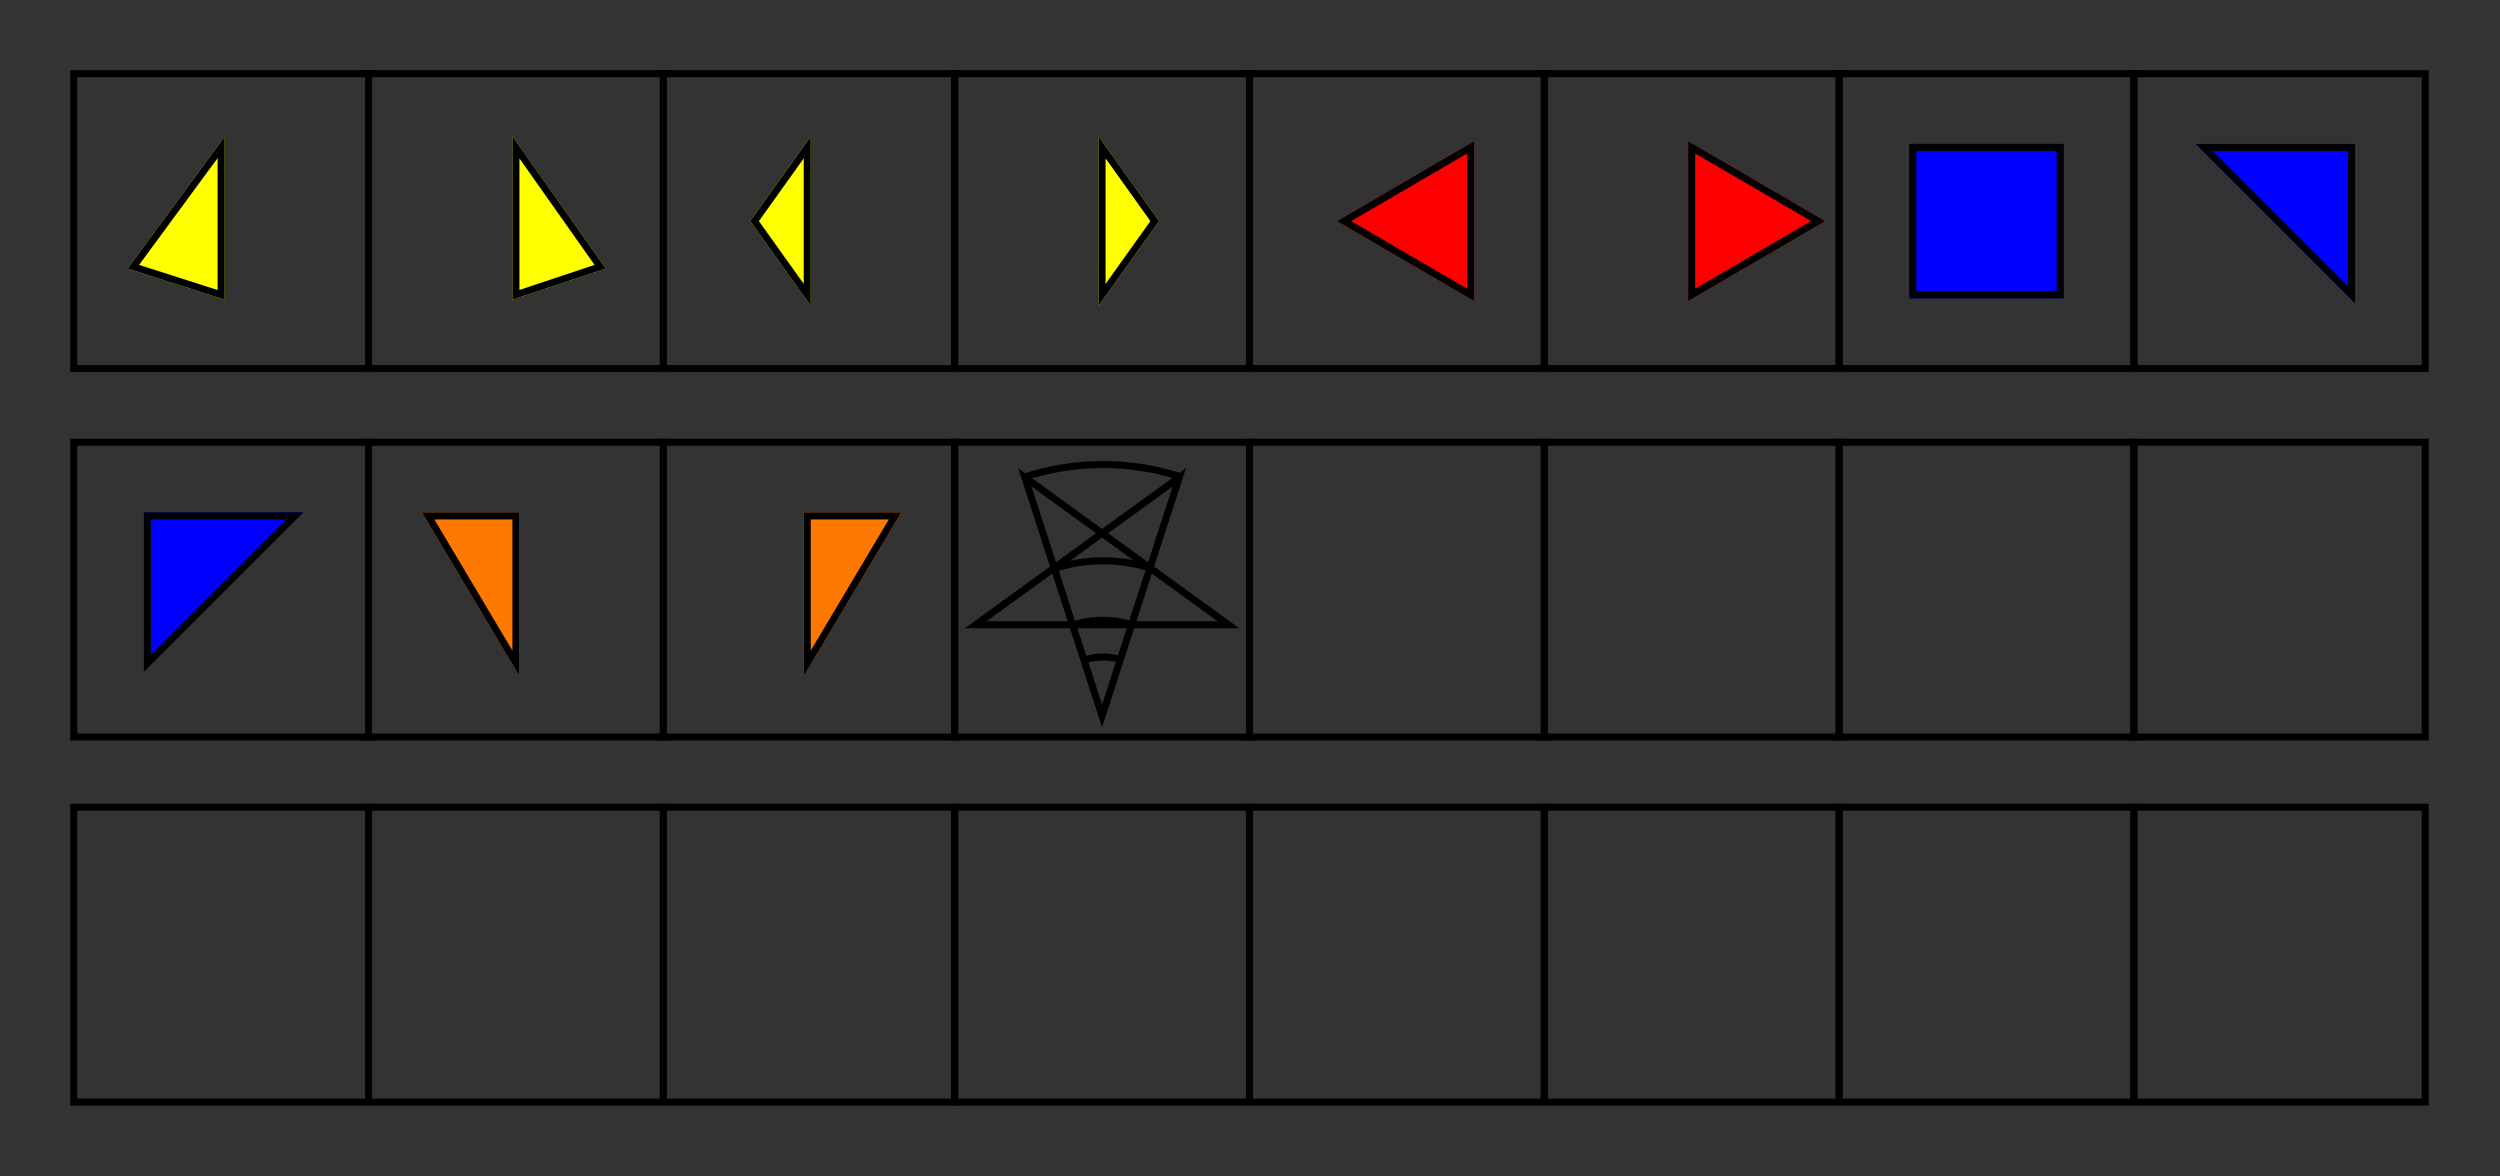 <svg width="712.3" height="335.2" viewbox = "0 0 712.3 335.2"  xmlns="http://www.w3.org/2000/svg">
	<rect width="100%" height="100%" fill="#333333" stroke="none"/>
	<path d = "M105 105 L105 21 L21 21 L21 105 L105 105 Z" stroke = "#000000" stroke-width = "2" fill = "none" />	<path d = "M63 84 L63 42 L38 76 L63 84 Z" stroke = "#ffff00" stroke-width = "2" fill = "#ffff00" />	<path d = "M63 84 L63 42 L38 76 L63 84 Z" stroke = "#000000" stroke-width = "2" fill = "none" />	<path d = "M189 105 L189 21 L105 21 L105 105 L189 105 Z" stroke = "#000000" stroke-width = "2" fill = "none" />	<path d = "M147 84 L147 42 L171 76 L147 84 Z" stroke = "#ffff00" stroke-width = "2" fill = "#ffff00" />	<path d = "M147 84 L147 42 L171 76 L147 84 Z" stroke = "#000000" stroke-width = "2" fill = "none" />	<path d = "M272 105 L272 21 L189 21 L189 105 L272 105 Z" stroke = "#000000" stroke-width = "2" fill = "none" />	<path d = "M230 84 L230 42 L215 63 L230 84 Z" stroke = "#ffff00" stroke-width = "2" fill = "#ffff00" />	<path d = "M230 84 L230 42 L215 63 L230 84 Z" stroke = "#000000" stroke-width = "2" fill = "none" />	<path d = "M356 105 L356 21 L272 21 L272 105 L356 105 Z" stroke = "#000000" stroke-width = "2" fill = "none" />	<path d = "M314 84 L314 42 L329 63 L314 84 Z" stroke = "#ffff00" stroke-width = "2" fill = "#ffff00" />	<path d = "M314 84 L314 42 L329 63 L314 84 Z" stroke = "#000000" stroke-width = "2" fill = "none" />	<path d = "M440 105 L440 21 L356 21 L356 105 L440 105 Z" stroke = "#000000" stroke-width = "2" fill = "none" />	<path d = "M419 84 L419 42 L383 63 L419 84 Z" stroke = "#ff0000" stroke-width = "2" fill = "#ff0000" />	<path d = "M419 84 L419 42 L383 63 L419 84 Z" stroke = "#000000" stroke-width = "2" fill = "none" />	<path d = "M524 105 L524 21 L440 21 L440 105 L524 105 Z" stroke = "#000000" stroke-width = "2" fill = "none" />	<path d = "M482 84 L482 42 L518 63 L482 84 Z" stroke = "#ff0000" stroke-width = "2" fill = "#ff0000" />	<path d = "M482 84 L482 42 L518 63 L482 84 Z" stroke = "#000000" stroke-width = "2" fill = "none" />	<path d = "M608 105 L608 21 L524 21 L524 105 L608 105 Z" stroke = "#000000" stroke-width = "2" fill = "none" />	<path d = "M587 84 L587 42 L545 42 L545 84 L587 84 Z" stroke = "#0000ff" stroke-width = "2" fill = "#0000ff" />	<path d = "M587 84 L587 42 L545 42 L545 84 L587 84 Z" stroke = "#000000" stroke-width = "2" fill = "none" />	<path d = "M691 105 L691 21 L608 21 L608 105 L691 105 Z" stroke = "#000000" stroke-width = "2" fill = "none" />	<path d = "M670 84 L670 42 L628 42 L670 84 Z" stroke = "#0000ff" stroke-width = "2" fill = "#0000ff" />	<path d = "M670 84 L670 42 L628 42 L670 84 Z" stroke = "#000000" stroke-width = "2" fill = "none" />	<path d = "M105 210 L105 126 L21 126 L21 210 L105 210 Z" stroke = "#000000" stroke-width = "2" fill = "none" />	<path d = "M42 189 L42 147 L84 147 L42 189 Z" stroke = "#0000ff" stroke-width = "2" fill = "#0000ff" />	<path d = "M42 189 L42 147 L84 147 L42 189 Z" stroke = "#000000" stroke-width = "2" fill = "none" />	<path d = "M189 210 L189 126 L105 126 L105 210 L189 210 Z" stroke = "#000000" stroke-width = "2" fill = "none" />	<path d = "M147 189 L147 147 L122 147 L147 189 Z" stroke = "#ff7900" stroke-width = "2" fill = "#ff7900" />	<path d = "M147 189 L147 147 L122 147 L147 189 Z" stroke = "#000000" stroke-width = "2" fill = "none" />	<path d = "M272 210 L272 126 L189 126 L189 210 L272 210 Z" stroke = "#000000" stroke-width = "2" fill = "none" />	<path d = "M230 189 L230 147 L255 147 L230 189 Z" stroke = "#ff7900" stroke-width = "2" fill = "#ff7900" />	<path d = "M230 189 L230 147 L255 147 L230 189 Z" stroke = "#000000" stroke-width = "2" fill = "none" />	<path d = "M356 210 L356 126 L272 126 L272 210 L356 210 Z" stroke = "#000000" stroke-width = "2" fill = "none" />	<path d = "M350 178 L278 178 L336 136 L314 204 L292 136 L350 178 Z" stroke = "#000000" stroke-width = "2" fill = "none" />  <path d="M292.064 135.874           A71.797 71.797 0 0 1 336.436 135.874" fill = "none" stroke = "#000000" stroke-width = "2" />
  <path d="M300.538 161.956           A44.373 44.373 0 0 1 327.962 161.956" fill = "none" stroke = "#000000" stroke-width = "2" />
  <path d="M305.776 178.075           A27.424 27.424 0 0 1 322.724 178.075" fill = "none" stroke = "#000000" stroke-width = "2" />
  <path d="M309.012 188.037           A16.949 16.949 0 0 1 319.488 188.037" fill = "none" stroke = "#000000" stroke-width = "2" />
	<path d = "M440 210 L440 126 L356 126 L356 210 L440 210 Z" stroke = "#000000" stroke-width = "2" fill = "none" />	<path d = "M524 210 L524 126 L440 126 L440 210 L524 210 Z" stroke = "#000000" stroke-width = "2" fill = "none" />	<path d = "M608 210 L608 126 L524 126 L524 210 L608 210 Z" stroke = "#000000" stroke-width = "2" fill = "none" />	<path d = "M691 210 L691 126 L608 126 L608 210 L691 210 Z" stroke = "#000000" stroke-width = "2" fill = "none" />	<path d = "M105 314 L105 230 L21 230 L21 314 L105 314 Z" stroke = "#000000" stroke-width = "2" fill = "none" />	<path d = "M189 314 L189 230 L105 230 L105 314 L189 314 Z" stroke = "#000000" stroke-width = "2" fill = "none" />	<path d = "M272 314 L272 230 L189 230 L189 314 L272 314 Z" stroke = "#000000" stroke-width = "2" fill = "none" />	<path d = "M356 314 L356 230 L272 230 L272 314 L356 314 Z" stroke = "#000000" stroke-width = "2" fill = "none" />	<path d = "M440 314 L440 230 L356 230 L356 314 L440 314 Z" stroke = "#000000" stroke-width = "2" fill = "none" />	<path d = "M524 314 L524 230 L440 230 L440 314 L524 314 Z" stroke = "#000000" stroke-width = "2" fill = "none" />	<path d = "M608 314 L608 230 L524 230 L524 314 L608 314 Z" stroke = "#000000" stroke-width = "2" fill = "none" />	<path d = "M691 314 L691 230 L608 230 L608 314 L691 314 Z" stroke = "#000000" stroke-width = "2" fill = "none" /></svg>